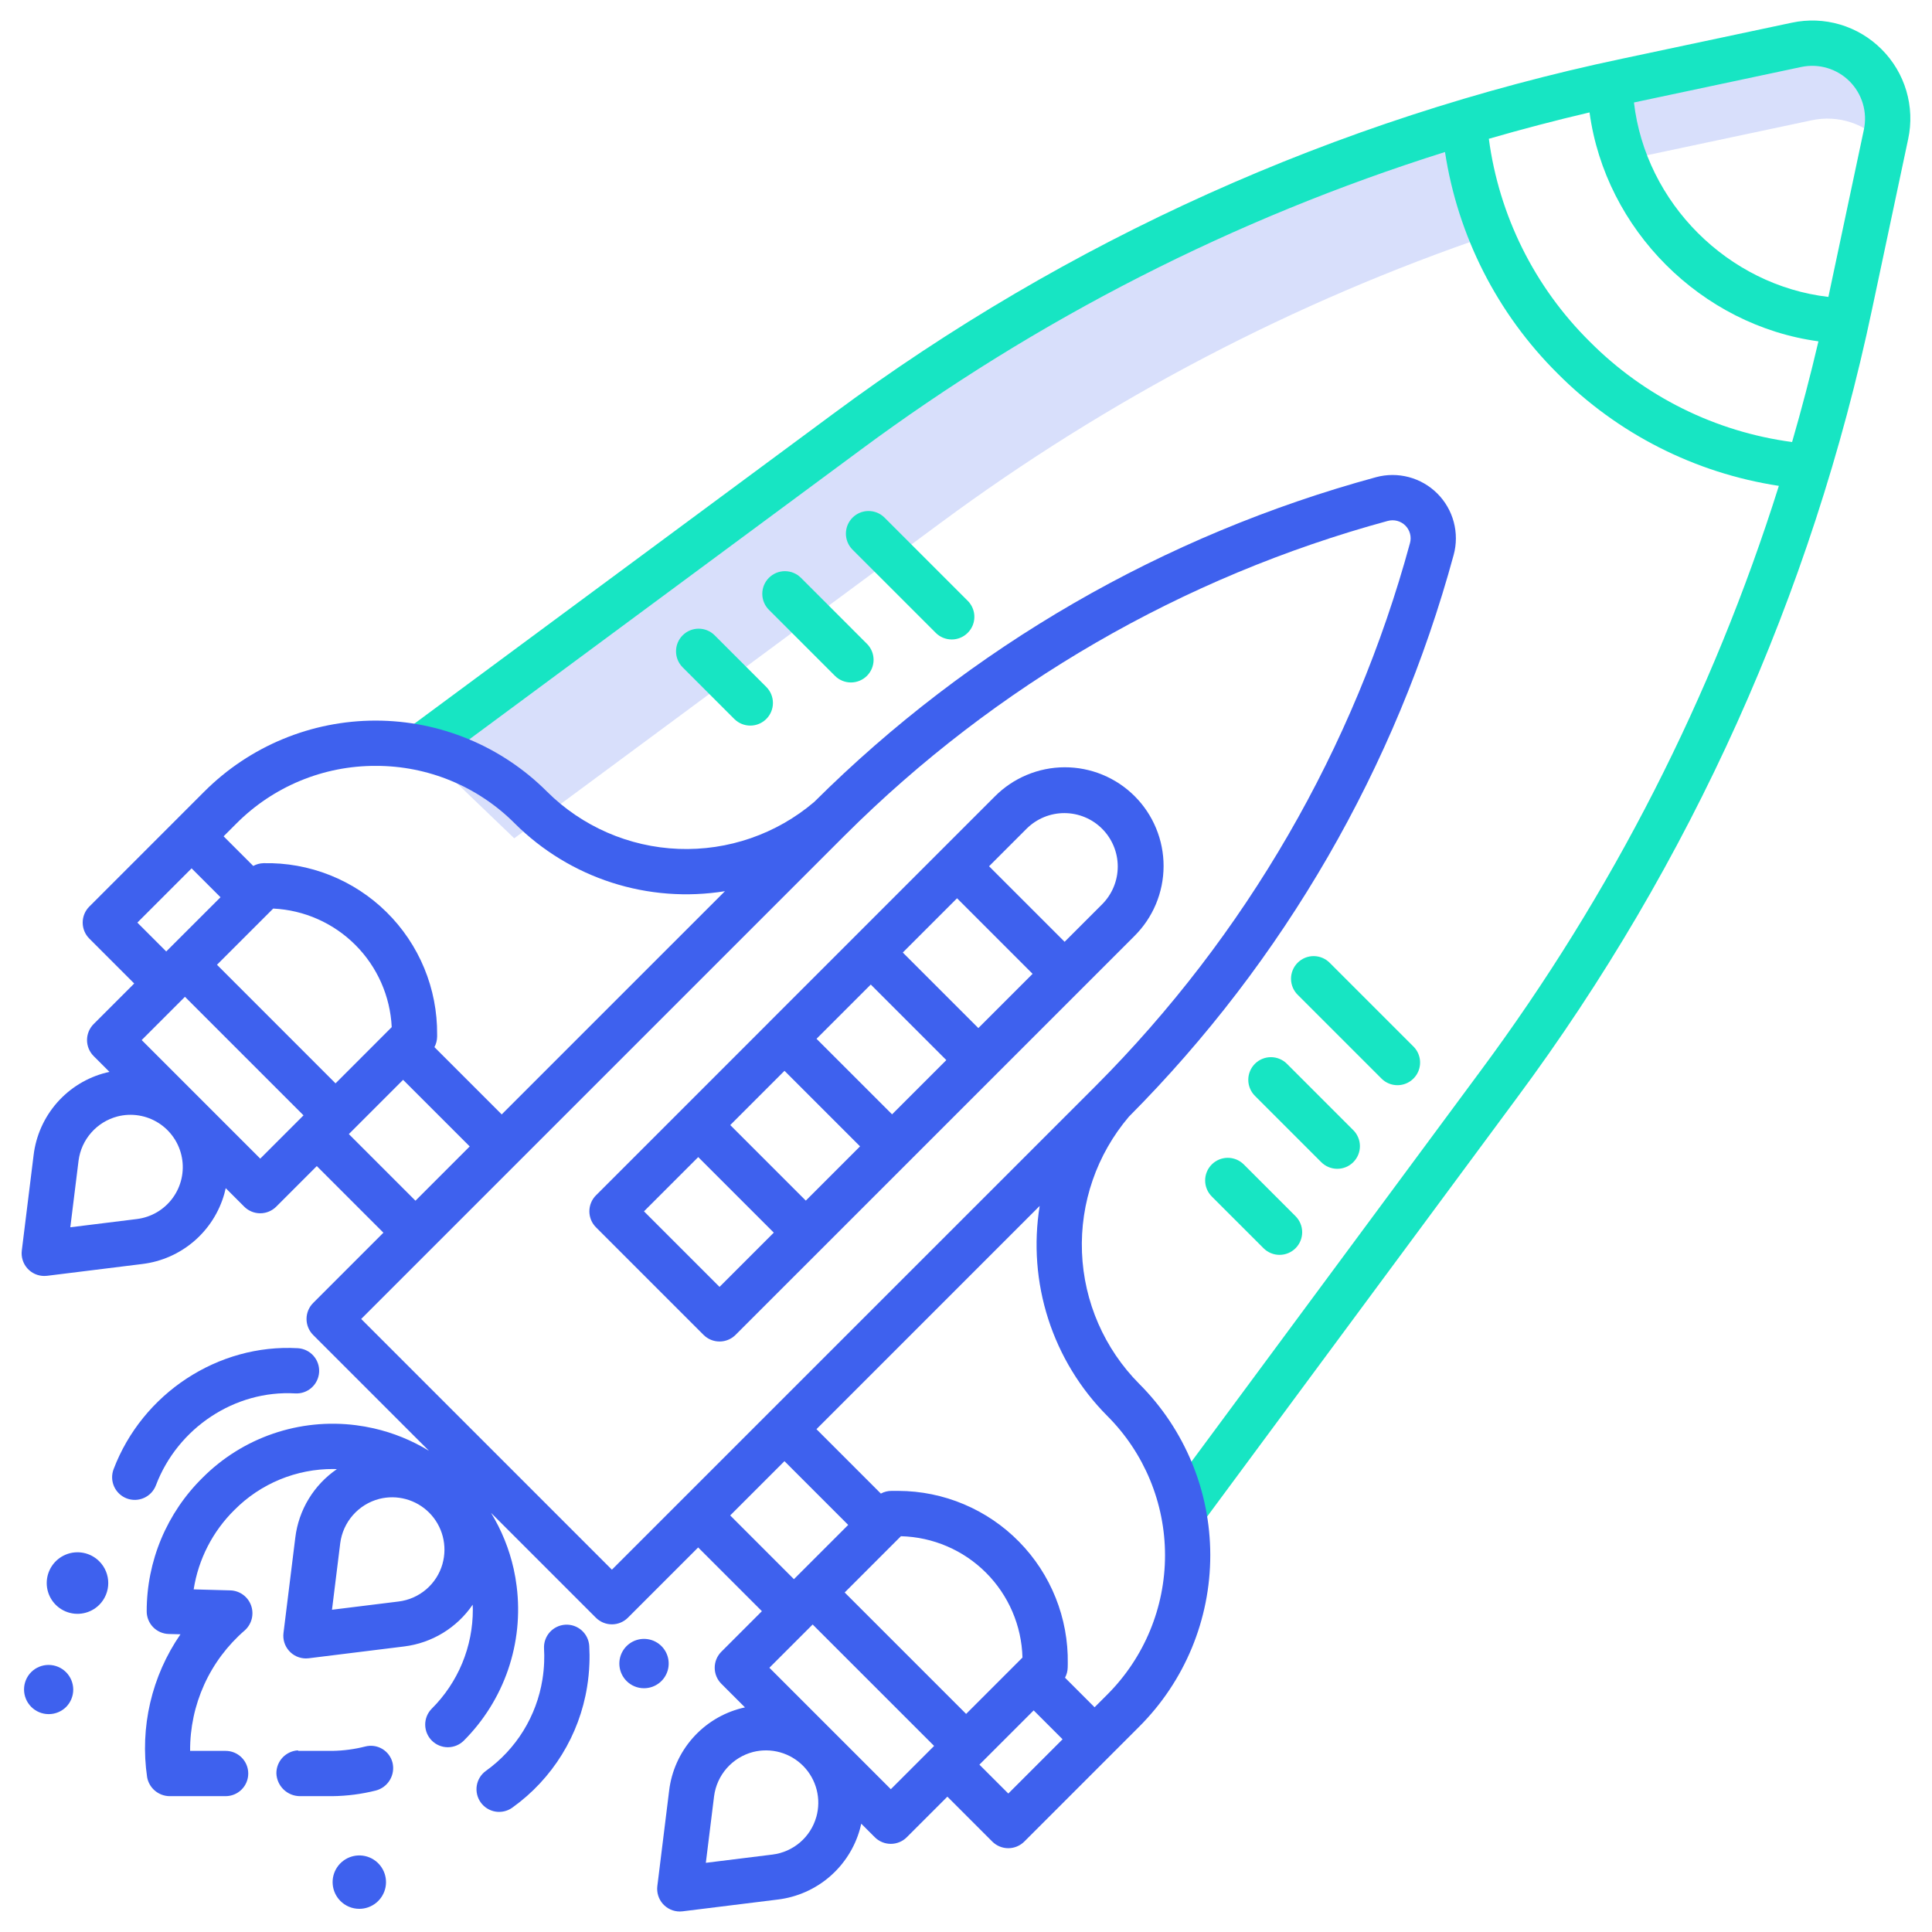 <svg viewBox="0 0 144 144" fill="none" xmlns="http://www.w3.org/2000/svg">
<path d="M109.147 9.129C92.574 14.117 76.987 21.93 63.072 32.223L31.297 55.733L38.328 62.483L70.104 38.973C82.593 29.735 96.438 22.49 111.146 17.494C110.037 14.831 109.362 12.007 109.147 9.129V9.129Z" fill="#3E61EE" fill-opacity="0.2"/>
<path d="M121.12 11.97L121.111 11.928C121.539 11.829 121.969 11.736 122.397 11.646L135.028 8.966C136.004 8.756 137.018 8.81 137.966 9.124C138.913 9.438 139.76 10 140.417 10.751L140.574 10.012C140.769 9.095 140.731 8.144 140.465 7.245C140.199 6.347 139.712 5.529 139.049 4.866C138.386 4.203 137.568 3.716 136.669 3.45C135.771 3.184 134.82 3.146 133.903 3.341L121.272 6.021C120.844 6.111 120.414 6.204 119.986 6.303L119.995 6.345C120.055 8.284 120.436 10.2 121.122 12.015C121.122 12 121.12 11.985 121.12 11.97V11.97Z" fill="#3E61EE" fill-opacity="0.2"/>
<path d="M63.709 69.803L57.281 76.231V76.233L44.422 89.092C44.105 89.408 43.928 89.838 43.928 90.285C43.928 90.733 44.105 91.162 44.422 91.478L52.438 99.494C52.754 99.81 53.183 99.988 53.631 99.988C54.078 99.988 54.508 99.81 54.824 99.494L84.541 69.778C85.23 69.096 85.779 68.285 86.154 67.391C86.529 66.496 86.724 65.537 86.727 64.567C86.73 63.597 86.541 62.636 86.171 61.74C85.801 60.843 85.258 60.029 84.572 59.343C83.886 58.657 83.072 58.114 82.175 57.744C81.279 57.374 80.318 57.186 79.348 57.188C78.379 57.191 77.419 57.386 76.525 57.761C75.63 58.136 74.819 58.685 74.137 59.374L63.71 69.801L63.709 69.803ZM71.333 66.952L76.963 72.583L72.92 76.626L67.289 70.996L71.333 66.952ZM70.533 79.013L66.49 83.056L60.859 77.426L64.903 73.382L70.533 79.013ZM60.06 89.487L54.429 83.856L58.471 79.812L64.102 85.443L60.06 89.487ZM53.63 95.917L47.999 90.286L52.042 86.243L57.673 91.873L53.63 95.917ZM76.523 61.761C77.271 61.019 78.282 60.603 79.336 60.604C80.389 60.606 81.4 61.025 82.144 61.77C82.89 62.516 83.309 63.526 83.311 64.579C83.312 65.633 82.897 66.644 82.154 67.392L79.35 70.196L73.719 64.566L76.523 61.761Z" fill="#3E61EE"/>
<path d="M29.257 131.384C29.204 131.17 29.109 130.969 28.978 130.792C28.847 130.616 28.682 130.467 28.493 130.354C28.303 130.242 28.094 130.168 27.876 130.137C27.658 130.106 27.436 130.119 27.223 130.174C26.422 130.378 25.601 130.487 24.775 130.5H22.218V130.461C21.781 130.484 21.369 130.673 21.067 130.991C20.766 131.309 20.599 131.73 20.6 132.168C20.614 132.625 20.806 133.058 21.134 133.376C21.461 133.694 21.899 133.873 22.356 133.875H24.775C25.866 133.862 26.951 133.722 28.009 133.456C28.447 133.343 28.823 133.062 29.056 132.675C29.29 132.287 29.362 131.824 29.257 131.384V131.384Z" fill="#3E61EE"/>
<path d="M43.761 125.716C43.853 125.151 43.909 124.581 43.93 124.009C43.949 123.572 43.945 123.126 43.919 122.682C43.906 122.461 43.849 122.244 43.753 122.045C43.656 121.845 43.521 121.667 43.356 121.519C43.19 121.372 42.997 121.259 42.788 121.186C42.578 121.113 42.357 121.083 42.136 121.096C41.914 121.109 41.698 121.165 41.498 121.262C41.299 121.358 41.12 121.493 40.973 121.659C40.826 121.824 40.713 122.017 40.64 122.227C40.567 122.436 40.536 122.658 40.549 122.879C40.569 123.212 40.572 123.547 40.558 123.881C40.542 124.315 40.499 124.749 40.43 125.179C40.213 126.536 39.728 127.837 39.005 129.007C38.282 130.176 37.334 131.19 36.216 131.991C36.036 132.12 35.883 132.284 35.767 132.472C35.65 132.661 35.572 132.87 35.536 133.089C35.501 133.308 35.509 133.532 35.56 133.747C35.611 133.963 35.703 134.166 35.833 134.346C35.962 134.526 36.126 134.679 36.315 134.795C36.503 134.912 36.713 134.99 36.931 135.026C37.15 135.061 37.374 135.053 37.589 135.002C37.805 134.952 38.009 134.859 38.188 134.729C39.667 133.67 40.921 132.328 41.878 130.781C42.834 129.234 43.475 127.512 43.761 125.716V125.716Z" fill="#3E61EE"/>
<path d="M11.622 110.705C13.249 106.418 17.513 103.598 22.005 103.856C22.452 103.882 22.89 103.729 23.224 103.431C23.558 103.133 23.76 102.714 23.786 102.267C23.811 101.82 23.658 101.382 23.36 101.048C23.062 100.714 22.643 100.512 22.197 100.487C16.253 100.149 10.611 103.858 8.466 109.507C8.388 109.714 8.351 109.935 8.357 110.156C8.364 110.378 8.414 110.596 8.505 110.798C8.596 111 8.726 111.182 8.887 111.334C9.048 111.486 9.238 111.605 9.445 111.684C9.652 111.762 9.873 111.799 10.094 111.793C10.316 111.786 10.534 111.736 10.736 111.645C10.938 111.554 11.12 111.424 11.272 111.263C11.424 111.102 11.543 110.912 11.622 110.705V110.705Z" fill="#3E61EE"/>
<path d="M26.781 142.273C27.241 142.273 27.687 142.113 28.043 141.821C28.399 141.529 28.643 141.122 28.733 140.671C28.822 140.219 28.753 139.751 28.536 139.345C28.319 138.939 27.967 138.62 27.542 138.444C27.117 138.268 26.643 138.245 26.203 138.379C25.762 138.513 25.382 138.795 25.126 139.178C24.87 139.561 24.755 140.02 24.801 140.479C24.846 140.937 25.049 141.365 25.375 141.69C25.559 141.875 25.778 142.022 26.02 142.122C26.261 142.222 26.52 142.273 26.781 142.273V142.273Z" fill="#3E61EE"/>
<path d="M7.398 116.37C7.078 116.049 6.669 115.83 6.224 115.742C5.779 115.653 5.318 115.699 4.899 115.872C4.479 116.046 4.121 116.34 3.869 116.717C3.617 117.094 3.482 117.538 3.482 117.992C3.482 118.445 3.617 118.889 3.869 119.266C4.121 119.643 4.479 119.937 4.899 120.111C5.318 120.285 5.779 120.33 6.224 120.241C6.669 120.153 7.078 119.934 7.398 119.614C7.828 119.183 8.069 118.6 8.069 117.992C8.069 117.384 7.828 116.8 7.398 116.37V116.37Z" fill="#3E61EE"/>
<path d="M2.331 124.622C1.986 124.967 1.792 125.434 1.792 125.922C1.792 126.41 1.986 126.878 2.331 127.223C2.676 127.568 3.143 127.761 3.631 127.761C4.119 127.761 4.587 127.568 4.932 127.223L4.935 127.22C5.274 126.873 5.462 126.407 5.459 125.922C5.456 125.438 5.262 124.974 4.919 124.631C4.576 124.289 4.112 124.096 3.627 124.094C3.142 124.092 2.676 124.282 2.331 124.622V124.622Z" fill="#3E61EE"/>
<path d="M48.001 125.831C48.427 125.831 48.839 125.684 49.168 125.413C49.497 125.143 49.722 124.768 49.805 124.35C49.888 123.933 49.824 123.5 49.623 123.124C49.422 122.749 49.097 122.455 48.704 122.292C48.311 122.13 47.873 122.109 47.466 122.232C47.059 122.356 46.707 122.617 46.471 122.971C46.235 123.326 46.129 123.75 46.171 124.174C46.213 124.597 46.401 124.993 46.702 125.294C46.873 125.465 47.075 125.6 47.298 125.692C47.521 125.785 47.76 125.832 48.001 125.831V125.831Z" fill="#3E61EE"/>
<path d="M140.243 3.673C139.382 2.81 138.319 2.176 137.151 1.83C135.982 1.483 134.745 1.436 133.554 1.691L120.922 4.371C99.624 8.858 79.547 17.897 62.069 30.867L30.23 54.422L32.238 57.135L64.075 33.582C77.277 23.786 92.022 16.265 107.702 11.33C108.656 17.586 111.595 23.371 116.085 27.83C120.545 32.321 126.329 35.26 132.586 36.213C127.651 51.893 120.131 66.639 110.335 79.84L86.782 111.677L89.495 113.684L113.048 81.847C126.019 64.368 135.057 44.292 139.544 22.994L142.224 10.362C142.48 9.17 142.432 7.934 142.086 6.765C141.74 5.597 141.106 4.534 140.243 3.673V3.673ZM133.572 32.946C127.847 32.184 122.537 29.545 118.472 25.444C114.37 21.378 111.732 16.068 110.969 10.344C113.447 9.627 115.949 8.971 118.475 8.379C119.658 17.114 126.802 24.258 135.536 25.441C134.944 27.967 134.289 30.469 133.572 32.946ZM138.923 9.661L136.277 22.131C128.793 21.262 122.653 15.122 121.785 7.638L134.254 4.992C134.896 4.856 135.562 4.882 136.191 5.069C136.819 5.255 137.392 5.596 137.856 6.06C138.319 6.524 138.66 7.096 138.846 7.725C139.033 8.354 139.059 9.019 138.923 9.661V9.661Z" fill="#17E5C3"/>
<path d="M90.318 86.791C90.002 87.108 89.824 87.537 89.824 87.984C89.824 88.432 90.002 88.861 90.318 89.178L94.176 93.035C94.493 93.352 94.922 93.53 95.37 93.53C95.817 93.53 96.246 93.352 96.563 93.036C96.879 92.719 97.057 92.29 97.057 91.842C97.057 91.395 96.879 90.966 96.563 90.649L92.705 86.791C92.548 86.635 92.362 86.51 92.158 86.425C91.953 86.341 91.733 86.297 91.512 86.297C91.29 86.297 91.071 86.341 90.866 86.425C90.661 86.51 90.475 86.635 90.318 86.791V86.791Z" fill="#17E5C3"/>
<path d="M93.533 79.289C93.377 79.446 93.252 79.632 93.168 79.837C93.083 80.041 93.039 80.261 93.039 80.483C93.039 80.704 93.083 80.924 93.168 81.128C93.252 81.333 93.377 81.519 93.533 81.676L98.463 86.606C98.619 86.766 98.805 86.893 99.011 86.981C99.217 87.069 99.438 87.115 99.661 87.116C99.885 87.118 100.106 87.075 100.313 86.99C100.52 86.905 100.708 86.78 100.866 86.622C101.024 86.464 101.149 86.276 101.234 86.069C101.319 85.862 101.362 85.641 101.36 85.417C101.359 85.194 101.313 84.972 101.225 84.767C101.137 84.561 101.01 84.375 100.85 84.219L95.92 79.289C95.603 78.973 95.174 78.795 94.727 78.795C94.279 78.795 93.85 78.973 93.533 79.289V79.289Z" fill="#17E5C3"/>
<path d="M104.158 80.884C104.492 80.884 104.818 80.785 105.095 80.599C105.373 80.414 105.589 80.15 105.717 79.842C105.844 79.534 105.878 79.195 105.813 78.867C105.748 78.54 105.587 78.239 105.351 78.003L99.135 71.788C98.98 71.624 98.794 71.494 98.587 71.404C98.381 71.314 98.159 71.266 97.933 71.263C97.708 71.26 97.485 71.302 97.276 71.387C97.067 71.472 96.878 71.598 96.719 71.757C96.559 71.916 96.434 72.106 96.349 72.315C96.264 72.523 96.222 72.747 96.225 72.972C96.228 73.197 96.276 73.42 96.366 73.626C96.456 73.832 96.587 74.019 96.75 74.174L102.966 80.389C103.122 80.546 103.308 80.671 103.512 80.755C103.717 80.84 103.936 80.884 104.158 80.884Z" fill="#17E5C3"/>
<path d="M50.881 47.353C50.565 47.669 50.387 48.098 50.387 48.546C50.387 48.993 50.565 49.423 50.881 49.739L54.739 53.597C55.056 53.909 55.484 54.084 55.929 54.082C56.375 54.08 56.801 53.902 57.116 53.587C57.431 53.272 57.608 52.846 57.61 52.401C57.612 51.956 57.438 51.528 57.125 51.211L53.267 47.353C52.951 47.036 52.522 46.858 52.074 46.858C51.627 46.858 51.197 47.036 50.881 47.353V47.353Z" fill="#17E5C3"/>
<path d="M57.311 43.066C56.994 43.383 56.816 43.812 56.816 44.259C56.816 44.707 56.994 45.136 57.311 45.452L62.241 50.382C62.558 50.695 62.986 50.869 63.431 50.867C63.876 50.865 64.303 50.687 64.617 50.373C64.932 50.058 65.11 49.631 65.112 49.186C65.113 48.741 64.939 48.313 64.627 47.996L59.697 43.066C59.381 42.75 58.951 42.572 58.504 42.572C58.056 42.572 57.627 42.75 57.311 43.066Z" fill="#17E5C3"/>
<path d="M70.936 47.662C71.269 47.662 71.596 47.563 71.873 47.377C72.15 47.192 72.367 46.928 72.495 46.62C72.622 46.312 72.656 45.972 72.591 45.645C72.525 45.318 72.365 45.017 72.129 44.781L65.913 38.566C65.595 38.256 65.168 38.084 64.725 38.087C64.281 38.09 63.857 38.268 63.543 38.582C63.229 38.895 63.052 39.32 63.049 39.764C63.046 40.207 63.218 40.634 63.527 40.952L69.743 47.167C69.899 47.324 70.085 47.449 70.29 47.534C70.495 47.618 70.714 47.662 70.936 47.662V47.662Z" fill="#17E5C3"/>
<path d="M3.3 95.103C3.369 95.103 3.438 95.099 3.507 95.091L10.618 94.21C12.038 94.036 13.375 93.446 14.46 92.515C15.546 91.584 16.333 90.353 16.721 88.976C16.761 88.838 16.794 88.699 16.824 88.559L18.203 89.937C18.519 90.253 18.948 90.431 19.396 90.431C19.843 90.431 20.272 90.253 20.589 89.937L23.612 86.913L28.577 91.878L23.341 97.115C23.025 97.432 22.847 97.861 22.847 98.309C22.847 98.756 23.025 99.185 23.341 99.502L31.972 108.133C30.701 107.357 29.313 106.793 27.861 106.462C27.412 106.36 26.962 106.281 26.527 106.226C24.45 105.961 22.34 106.176 20.359 106.854C18.378 107.532 16.579 108.656 15.101 110.139C13.779 111.439 12.73 112.99 12.014 114.7C11.299 116.411 10.932 118.247 10.934 120.101C10.934 120.541 11.106 120.964 11.413 121.279C11.72 121.594 12.139 121.777 12.579 121.788L13.451 121.81C11.302 124.924 10.415 128.736 10.968 132.478C11.042 132.865 11.247 133.215 11.548 133.469C11.849 133.723 12.229 133.866 12.623 133.875H16.816C17.264 133.875 17.693 133.697 18.009 133.381C18.326 133.064 18.503 132.635 18.503 132.187C18.503 131.74 18.326 131.311 18.009 130.994C17.693 130.678 17.264 130.5 16.816 130.5H14.17C14.159 128.797 14.517 127.112 15.22 125.562C15.923 124.011 16.955 122.632 18.243 121.519C18.498 121.291 18.679 120.991 18.763 120.66C18.846 120.328 18.829 119.979 18.713 119.657C18.597 119.338 18.389 119.06 18.113 118.86C17.838 118.661 17.509 118.548 17.17 118.538L14.435 118.463C14.788 116.213 15.855 114.135 17.479 112.537C18.445 111.564 19.595 110.794 20.863 110.271C22.13 109.748 23.489 109.483 24.86 109.492C24.944 109.492 25.026 109.499 25.11 109.501C24.26 110.082 23.544 110.838 23.009 111.718C22.474 112.598 22.134 113.582 22.01 114.605L21.13 121.715C21.1 121.953 21.122 122.193 21.192 122.422C21.263 122.65 21.382 122.861 21.54 123.04C21.698 123.219 21.893 123.363 22.111 123.461C22.329 123.559 22.565 123.61 22.804 123.61C22.874 123.61 22.943 123.606 23.012 123.597L30.123 122.717C31.147 122.591 32.132 122.248 33.013 121.711C33.893 121.174 34.649 120.456 35.231 119.604C35.235 119.721 35.242 119.839 35.242 119.957C35.246 121.332 34.977 122.694 34.451 123.964C33.924 125.235 33.152 126.388 32.177 127.358C31.864 127.675 31.69 128.103 31.692 128.548C31.694 128.993 31.872 129.42 32.186 129.734C32.501 130.049 32.928 130.227 33.373 130.229C33.818 130.23 34.246 130.056 34.563 129.744C36.054 128.255 37.185 126.444 37.869 124.451C38.553 122.457 38.773 120.334 38.51 118.242C38.458 117.809 38.383 117.369 38.285 116.933C37.956 115.459 37.386 114.049 36.599 112.76L44.414 120.575C44.73 120.891 45.16 121.069 45.607 121.069C46.054 121.069 46.484 120.891 46.8 120.575L52.037 115.338L56.788 120.088L53.764 123.112C53.448 123.428 53.27 123.857 53.27 124.305C53.27 124.752 53.448 125.182 53.764 125.498L55.526 127.26C55.445 127.278 55.363 127.294 55.282 127.315C53.865 127.673 52.589 128.453 51.623 129.551C50.658 130.649 50.047 132.014 49.873 133.466L48.994 140.577C48.965 140.814 48.986 141.055 49.057 141.283C49.127 141.512 49.246 141.723 49.404 141.902C49.563 142.081 49.757 142.224 49.975 142.323C50.193 142.421 50.429 142.472 50.669 142.472C50.738 142.472 50.807 142.468 50.876 142.459L57.987 141.579C59.407 141.404 60.744 140.815 61.83 139.884C62.915 138.952 63.702 137.721 64.09 136.345C64.13 136.207 64.163 136.067 64.193 135.928L65.202 136.936C65.518 137.253 65.948 137.43 66.395 137.43C66.843 137.43 67.272 137.253 67.588 136.936L70.612 133.913L73.959 137.26C74.275 137.576 74.704 137.754 75.152 137.754C75.599 137.754 76.028 137.576 76.345 137.26L84.918 128.686C88.305 125.3 90.207 120.707 90.207 115.919C90.207 111.13 88.305 106.537 84.918 103.151C82.314 100.533 80.788 97.032 80.644 93.343C80.501 89.653 81.749 86.044 84.142 83.231C95.703 71.607 104.044 57.178 108.348 41.358C108.566 40.556 108.568 39.711 108.354 38.908C108.141 38.105 107.719 37.373 107.131 36.785C106.543 36.197 105.811 35.775 105.008 35.562C104.205 35.348 103.36 35.35 102.558 35.568C86.738 39.872 72.308 48.213 60.684 59.775C57.872 62.167 54.263 63.415 50.573 63.271C46.883 63.127 43.382 61.602 40.765 58.997C37.379 55.611 32.786 53.709 27.997 53.709C23.209 53.709 18.616 55.611 15.23 58.997L6.657 67.571C6.34 67.887 6.163 68.316 6.163 68.764C6.163 69.211 6.34 69.641 6.657 69.957L10.004 73.304L6.981 76.327C6.664 76.644 6.486 77.073 6.486 77.521C6.486 77.968 6.664 78.397 6.981 78.714L8.159 79.892C8.077 79.91 7.995 79.926 7.915 79.947C6.497 80.305 5.221 81.084 4.255 82.182C3.29 83.281 2.679 84.646 2.505 86.097L1.625 93.208C1.596 93.446 1.617 93.686 1.688 93.915C1.759 94.143 1.877 94.354 2.035 94.533C2.194 94.712 2.388 94.856 2.606 94.954C2.824 95.052 3.061 95.103 3.3 95.103V95.103ZM60.843 135.424C60.635 136.162 60.213 136.822 59.631 137.321C59.049 137.82 58.332 138.136 57.571 138.229L52.609 138.844L53.223 133.882C53.323 133.106 53.653 132.377 54.169 131.79C54.687 131.202 55.367 130.782 56.124 130.584C56.788 130.415 57.485 130.423 58.145 130.609C58.805 130.794 59.404 131.15 59.883 131.641C60.361 132.132 60.702 132.74 60.871 133.404C61.039 134.068 61.03 134.765 60.844 135.425L60.843 135.424ZM19.397 86.357L10.56 77.52L13.785 74.295L22.622 83.132L19.397 86.357ZM20.363 67.719C22.67 67.83 24.854 68.797 26.487 70.431C28.12 72.065 29.086 74.249 29.197 76.556L25.009 80.747L16.172 71.908L20.363 67.719ZM26.001 84.528L30.045 80.484L35.01 85.448L30.966 89.494L26.001 84.528ZM32.982 116.562C32.773 117.3 32.352 117.96 31.769 118.459C31.187 118.958 30.47 119.274 29.709 119.367L24.745 119.981L25.359 115.02C25.459 114.243 25.789 113.514 26.306 112.927C26.823 112.339 27.503 111.919 28.26 111.721C28.916 111.553 29.605 111.559 30.258 111.738C30.911 111.917 31.506 112.263 31.985 112.741C32.475 113.232 32.826 113.845 33.001 114.516C33.175 115.188 33.169 115.894 32.98 116.561L32.982 116.562ZM54.425 112.951L58.469 108.907L63.22 113.658L59.175 117.703L54.425 112.951ZM72.009 127.745L62.958 118.694L67.15 114.501C69.532 114.56 71.8 115.531 73.485 117.214C75.171 118.898 76.146 121.164 76.209 123.545L72.009 127.745ZM66.397 133.357L57.346 124.305L60.571 121.08L69.623 130.131L66.397 133.357ZM75.154 133.68L73 131.527L77.044 127.483L79.198 129.636L75.154 133.68ZM82.534 105.538C85.287 108.291 86.834 112.025 86.834 115.919C86.834 119.812 85.287 123.546 82.534 126.3L81.584 127.25L79.38 125.046C79.508 124.808 79.577 124.543 79.581 124.273L79.586 123.985C79.612 122.309 79.305 120.644 78.682 119.087C78.06 117.53 77.135 116.113 75.96 114.916C74.786 113.719 73.386 112.768 71.841 112.117C70.296 111.465 68.637 111.127 66.96 111.122H66.46C66.179 111.119 65.901 111.188 65.654 111.323L60.854 106.522L77.492 89.883C77.036 92.705 77.255 95.595 78.131 98.316C79.007 101.037 80.515 103.512 82.533 105.537L82.534 105.538ZM103.445 38.825C103.673 38.763 103.914 38.763 104.142 38.824C104.371 38.885 104.579 39.005 104.747 39.172C104.914 39.34 105.034 39.548 105.095 39.777C105.156 40.005 105.155 40.246 105.093 40.474C100.933 55.77 92.858 69.717 81.665 80.941L81.663 80.939C81.656 80.946 81.65 80.954 81.644 80.962C81.63 80.975 81.618 80.989 81.605 81.001L45.608 116.995L26.921 98.308L62.916 62.314C62.929 62.301 62.942 62.289 62.955 62.276L62.979 62.256L62.977 62.254C74.201 51.061 88.148 42.985 103.444 38.824L103.445 38.825ZM27.998 57.084C29.927 57.078 31.837 57.456 33.619 58.194C35.401 58.932 37.019 60.016 38.379 61.384C40.404 63.401 42.879 64.91 45.6 65.786C48.322 66.662 51.212 66.88 54.033 66.424L37.395 83.062L32.38 78.047C32.509 77.805 32.578 77.536 32.581 77.263V77.109C32.595 75.413 32.269 73.731 31.621 72.163C30.973 70.595 30.017 69.174 28.809 67.983C27.602 66.791 26.167 65.855 24.59 65.228C23.014 64.602 21.328 64.299 19.632 64.337C19.367 64.345 19.108 64.416 18.876 64.543L16.666 62.334L17.617 61.383C18.977 60.016 20.595 58.932 22.377 58.194C24.159 57.456 26.069 57.078 27.998 57.084V57.084ZM10.238 68.766L14.281 64.722L16.435 66.875L12.39 70.917L10.238 68.766ZM5.855 86.512C5.954 85.736 6.284 85.007 6.801 84.42C7.317 83.832 7.998 83.412 8.755 83.214C9.271 83.081 9.809 83.056 10.336 83.14C10.862 83.223 11.366 83.414 11.816 83.7C12.266 83.986 12.652 84.361 12.951 84.802C13.25 85.243 13.456 85.741 13.555 86.265C13.654 86.789 13.645 87.327 13.528 87.847C13.411 88.367 13.188 88.858 12.874 89.288C12.56 89.719 12.161 90.081 11.701 90.351C11.242 90.621 10.732 90.794 10.203 90.86L5.241 91.474L5.855 86.512Z" fill="#3E61EE"/>
</svg>
